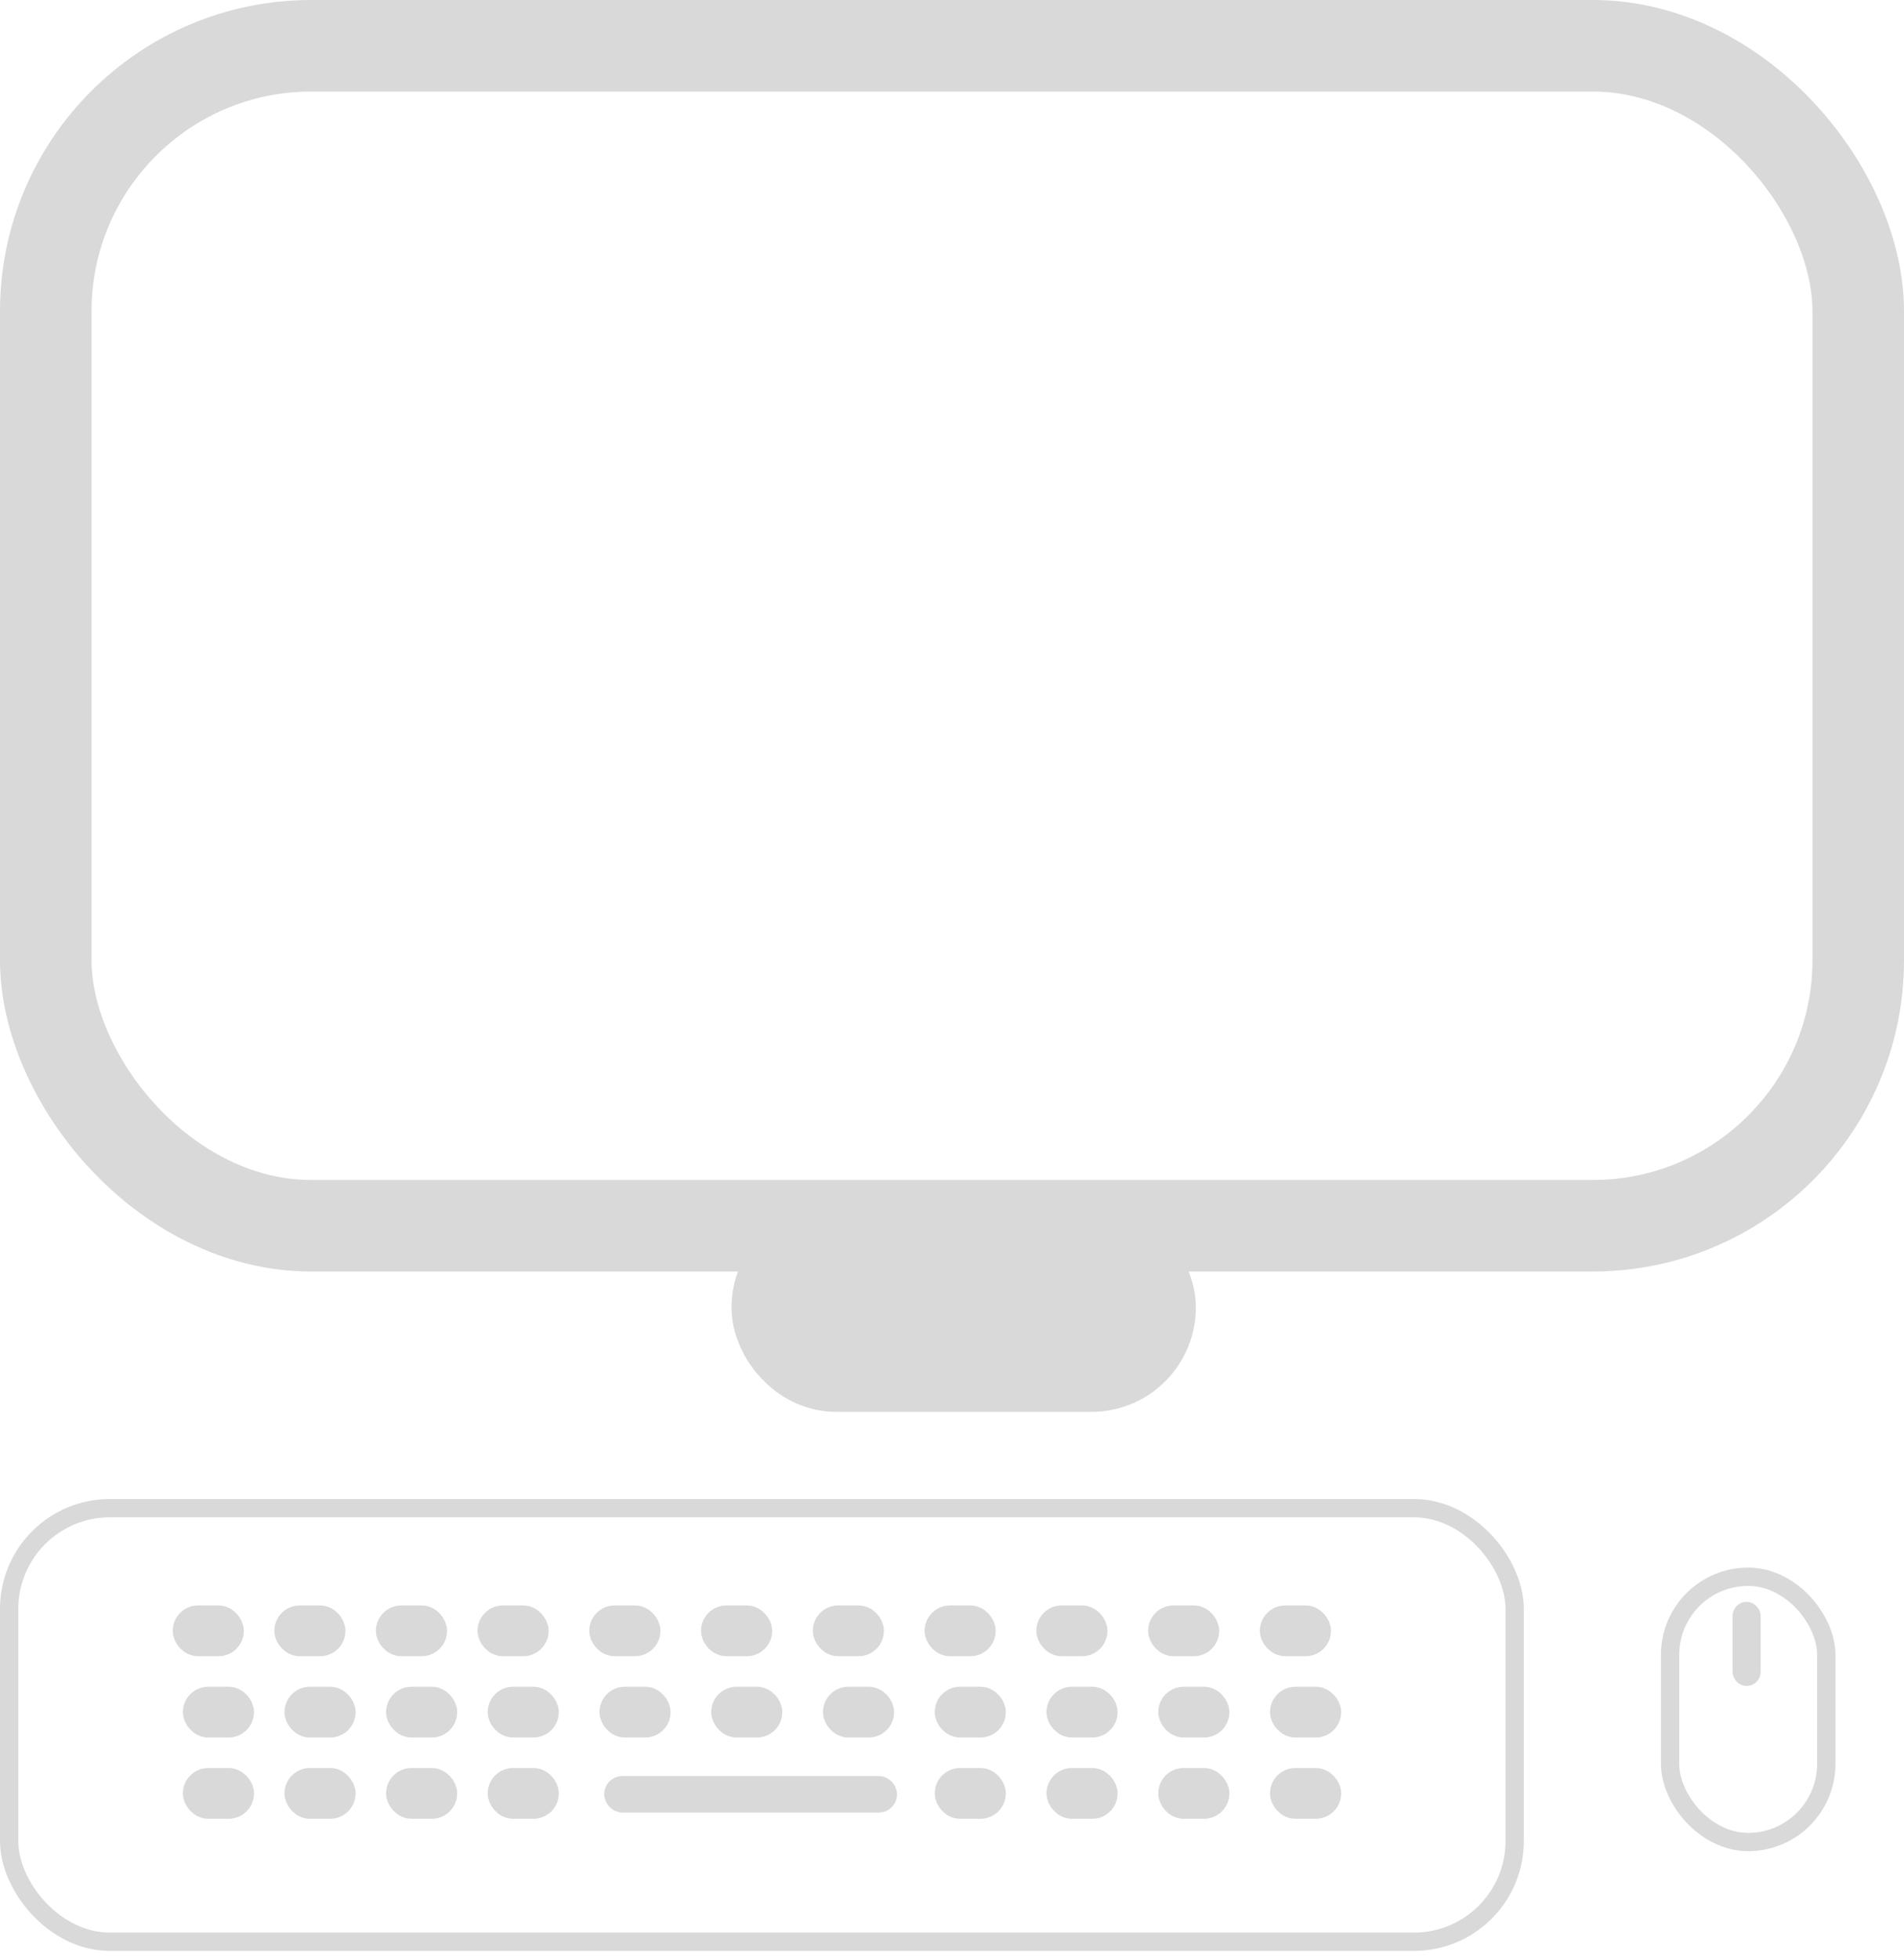 <svg width="104" height="107" viewBox="0 0 104 107" fill="none" xmlns="http://www.w3.org/2000/svg">
<rect x="2.5" y="2.5" width="99" height="64.447" rx="14.5" stroke="#D9D9D9" stroke-width="5"/>
<rect x="42.809" y="68.559" width="19.66" height="5.702" rx="2.851" stroke="#D9D9D9" stroke-width="5.702"/>
<rect x="0.5" y="82.372" width="82.234" height="23.681" rx="5.5" stroke="#D9D9D9"/>
<rect x="10.683" y="97.257" width="2.497" height="1.387" rx="0.694" stroke="#D9D9D9" stroke-width="1.387"/>
<rect x="16.233" y="97.257" width="2.497" height="1.387" rx="0.694" stroke="#D9D9D9" stroke-width="1.387"/>
<rect x="21.782" y="97.257" width="2.497" height="1.387" rx="0.694" stroke="#D9D9D9" stroke-width="1.387"/>
<rect x="27.332" y="97.257" width="2.497" height="1.387" rx="0.694" stroke="#D9D9D9" stroke-width="1.387"/>
<rect x="33.5" y="97.5" width="15" height="1" rx="0.5" stroke="#D9D9D9"/>
<rect x="63.96" y="97.257" width="2.497" height="1.387" rx="0.694" stroke="#D9D9D9" stroke-width="1.387"/>
<rect x="51.75" y="97.257" width="2.497" height="1.387" rx="0.694" stroke="#D9D9D9" stroke-width="1.387"/>
<rect x="70.064" y="97.257" width="2.497" height="1.387" rx="0.694" stroke="#D9D9D9" stroke-width="1.387"/>
<rect x="10.128" y="88.378" width="2.497" height="1.387" rx="0.694" stroke="#D9D9D9" stroke-width="1.387"/>
<rect x="15.678" y="88.378" width="2.497" height="1.387" rx="0.694" stroke="#D9D9D9" stroke-width="1.387"/>
<rect x="21.227" y="88.378" width="2.497" height="1.387" rx="0.694" stroke="#D9D9D9" stroke-width="1.387"/>
<rect x="26.777" y="88.378" width="2.497" height="1.387" rx="0.694" stroke="#D9D9D9" stroke-width="1.387"/>
<rect x="32.882" y="88.378" width="2.497" height="1.387" rx="0.694" stroke="#D9D9D9" stroke-width="1.387"/>
<rect x="38.986" y="88.378" width="2.497" height="1.387" rx="0.694" stroke="#D9D9D9" stroke-width="1.387"/>
<rect x="45.091" y="88.378" width="2.497" height="1.387" rx="0.694" stroke="#D9D9D9" stroke-width="1.387"/>
<rect x="63.405" y="88.378" width="2.497" height="1.387" rx="0.694" stroke="#D9D9D9" stroke-width="1.387"/>
<rect x="51.196" y="88.378" width="2.497" height="1.387" rx="0.694" stroke="#D9D9D9" stroke-width="1.387"/>
<rect x="69.509" y="88.378" width="2.497" height="1.387" rx="0.694" stroke="#D9D9D9" stroke-width="1.387"/>
<rect x="57.3" y="88.378" width="2.497" height="1.387" rx="0.694" stroke="#D9D9D9" stroke-width="1.387"/>
<rect x="10.683" y="92.818" width="2.497" height="1.387" rx="0.694" stroke="#D9D9D9" stroke-width="1.387"/>
<rect x="16.233" y="92.818" width="2.497" height="1.387" rx="0.694" stroke="#D9D9D9" stroke-width="1.387"/>
<rect x="21.782" y="92.818" width="2.497" height="1.387" rx="0.694" stroke="#D9D9D9" stroke-width="1.387"/>
<rect x="27.332" y="92.818" width="2.497" height="1.387" rx="0.694" stroke="#D9D9D9" stroke-width="1.387"/>
<rect x="33.437" y="92.818" width="2.497" height="1.387" rx="0.694" stroke="#D9D9D9" stroke-width="1.387"/>
<rect x="39.541" y="92.818" width="2.497" height="1.387" rx="0.694" stroke="#D9D9D9" stroke-width="1.387"/>
<rect x="45.646" y="92.818" width="2.497" height="1.387" rx="0.694" stroke="#D9D9D9" stroke-width="1.387"/>
<rect x="63.96" y="92.818" width="2.497" height="1.387" rx="0.694" stroke="#D9D9D9" stroke-width="1.387"/>
<rect x="51.75" y="92.818" width="2.497" height="1.387" rx="0.694" stroke="#D9D9D9" stroke-width="1.387"/>
<rect x="70.064" y="92.818" width="2.497" height="1.387" rx="0.694" stroke="#D9D9D9" stroke-width="1.387"/>
<rect x="57.855" y="92.818" width="2.497" height="1.387" rx="0.694" stroke="#D9D9D9" stroke-width="1.387"/>
<rect x="57.855" y="97.257" width="2.497" height="1.387" rx="0.694" stroke="#D9D9D9" stroke-width="1.387"/>
<rect x="91.223" y="86.117" width="8.532" height="14.489" rx="4.266" stroke="#D9D9D9"/>
<rect x="95.021" y="87.872" width="0.766" height="3.83" rx="0.383" stroke="#D9D9D9" stroke-width="0.766"/>
</svg>
